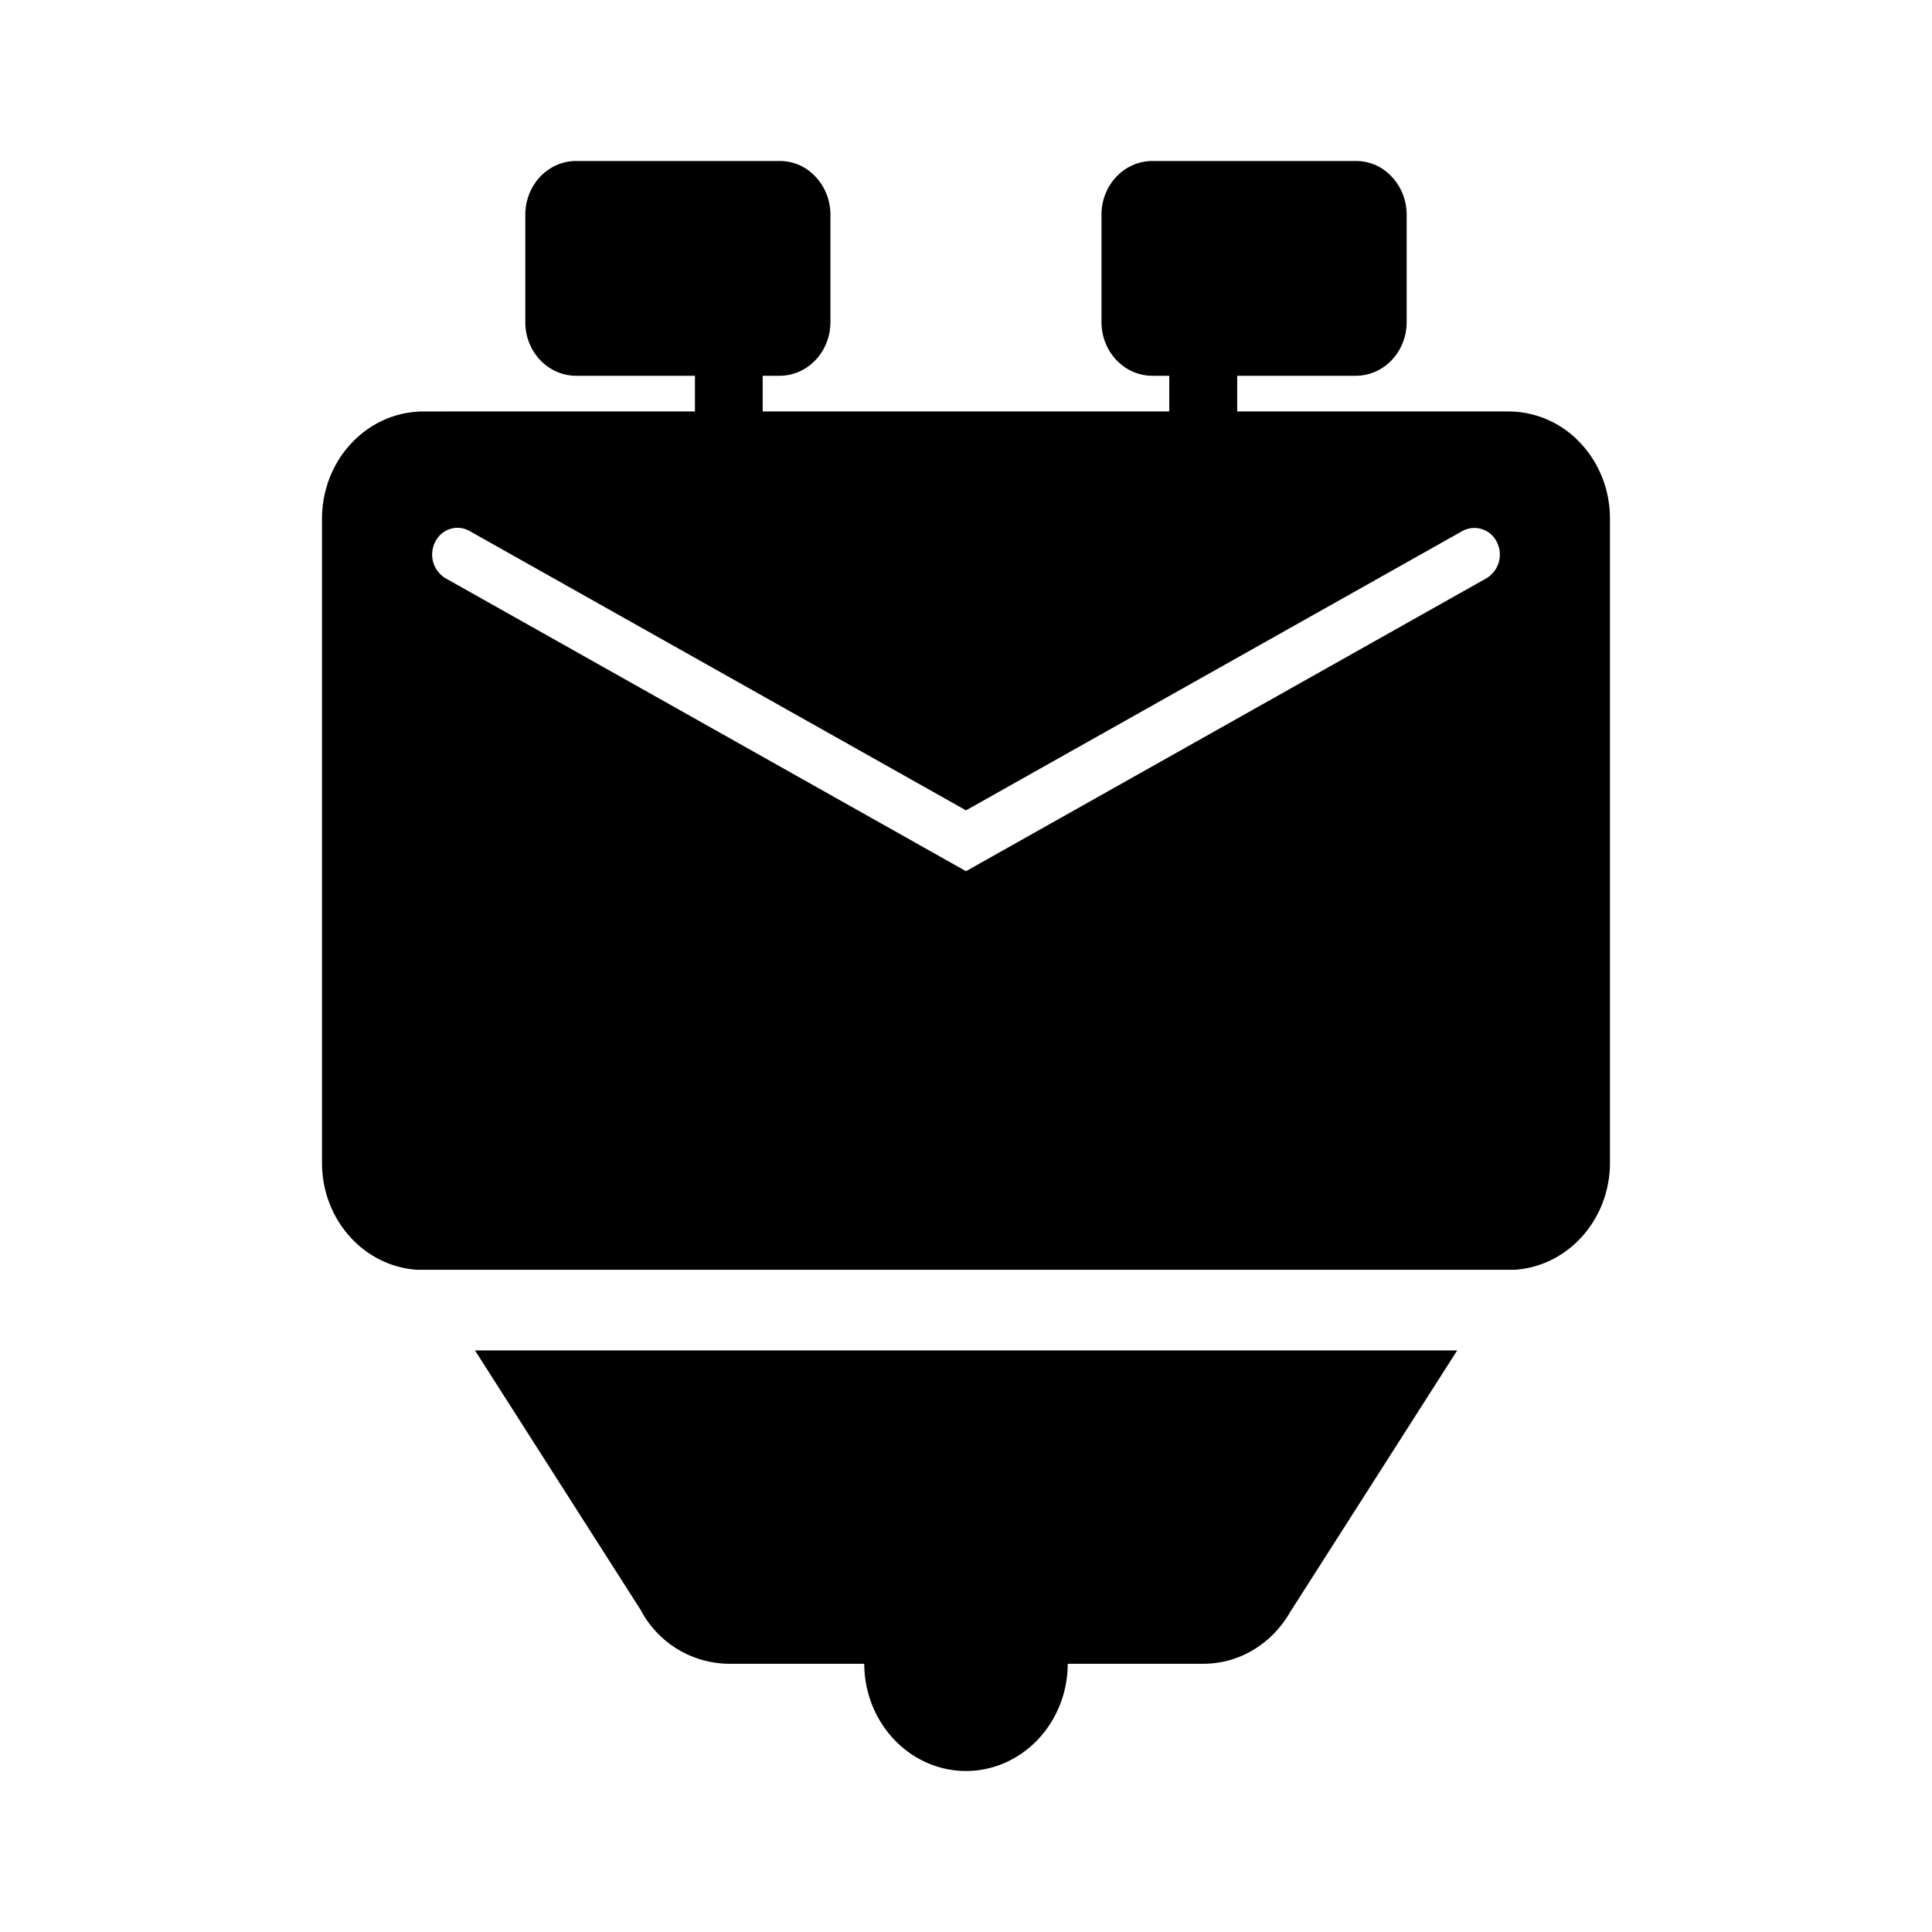 <svg xmlns="http://www.w3.org/2000/svg" viewBox="0 0 192 192"><path d="M57.266 16c-2.8 0-5.062 2.384-5.062 5.344v10.672c0 2.952 2.262 5.328 5.062 5.328h11.797v3.547H42.11c-5.6 0-10.109 4.768-10.109 10.672v64c0 5.656 4.158 10.273 9.438 10.625h109.12c5.272-.36 9.437-4.985 9.437-10.641v-64c0-2.952-1.13-5.612-2.953-7.532a9.76 9.76 0 0 0-7.156-3.125H122.95v-3.546h11.78c2.8 0 5.063-2.384 5.063-5.344V21.344c0-1.48-.572-2.821-1.484-3.781A4.8 4.8 0 0 0 134.73 16h-20.203c-2.8 0-5.063 2.384-5.063 5.344V32c0 2.952 2.263 5.344 5.063 5.344h1.672v3.546H75.794v-3.546h1.671c2.8 0 5.063-2.384 5.063-5.344V21.344c0-1.48-.572-2.821-1.484-3.781A4.8 4.8 0 0 0 77.465 16zM45.375 52.453a2.48 2.48 0 0 1 1.281.313L96 80.532l49.344-27.766a2.48 2.48 0 0 1 3.406 1.093 2.744 2.744 0 0 1-1.03 3.61L96 86.578l-51.719-29.11a2.744 2.744 0 0 1-1.031-3.609 2.48 2.48 0 0 1 2.125-1.406m1.828 81.75L63.673 160a10 10 0 0 0 8.75 5.344H85.89c0 2.824 1.073 5.53 2.969 7.53S93.32 176 96 176s5.245-1.125 7.141-3.125 2.969-4.707 2.969-7.531h13.469c3.76 0 7.006-2.152 8.75-5.344h.015l16.47-25.797z"/></svg>